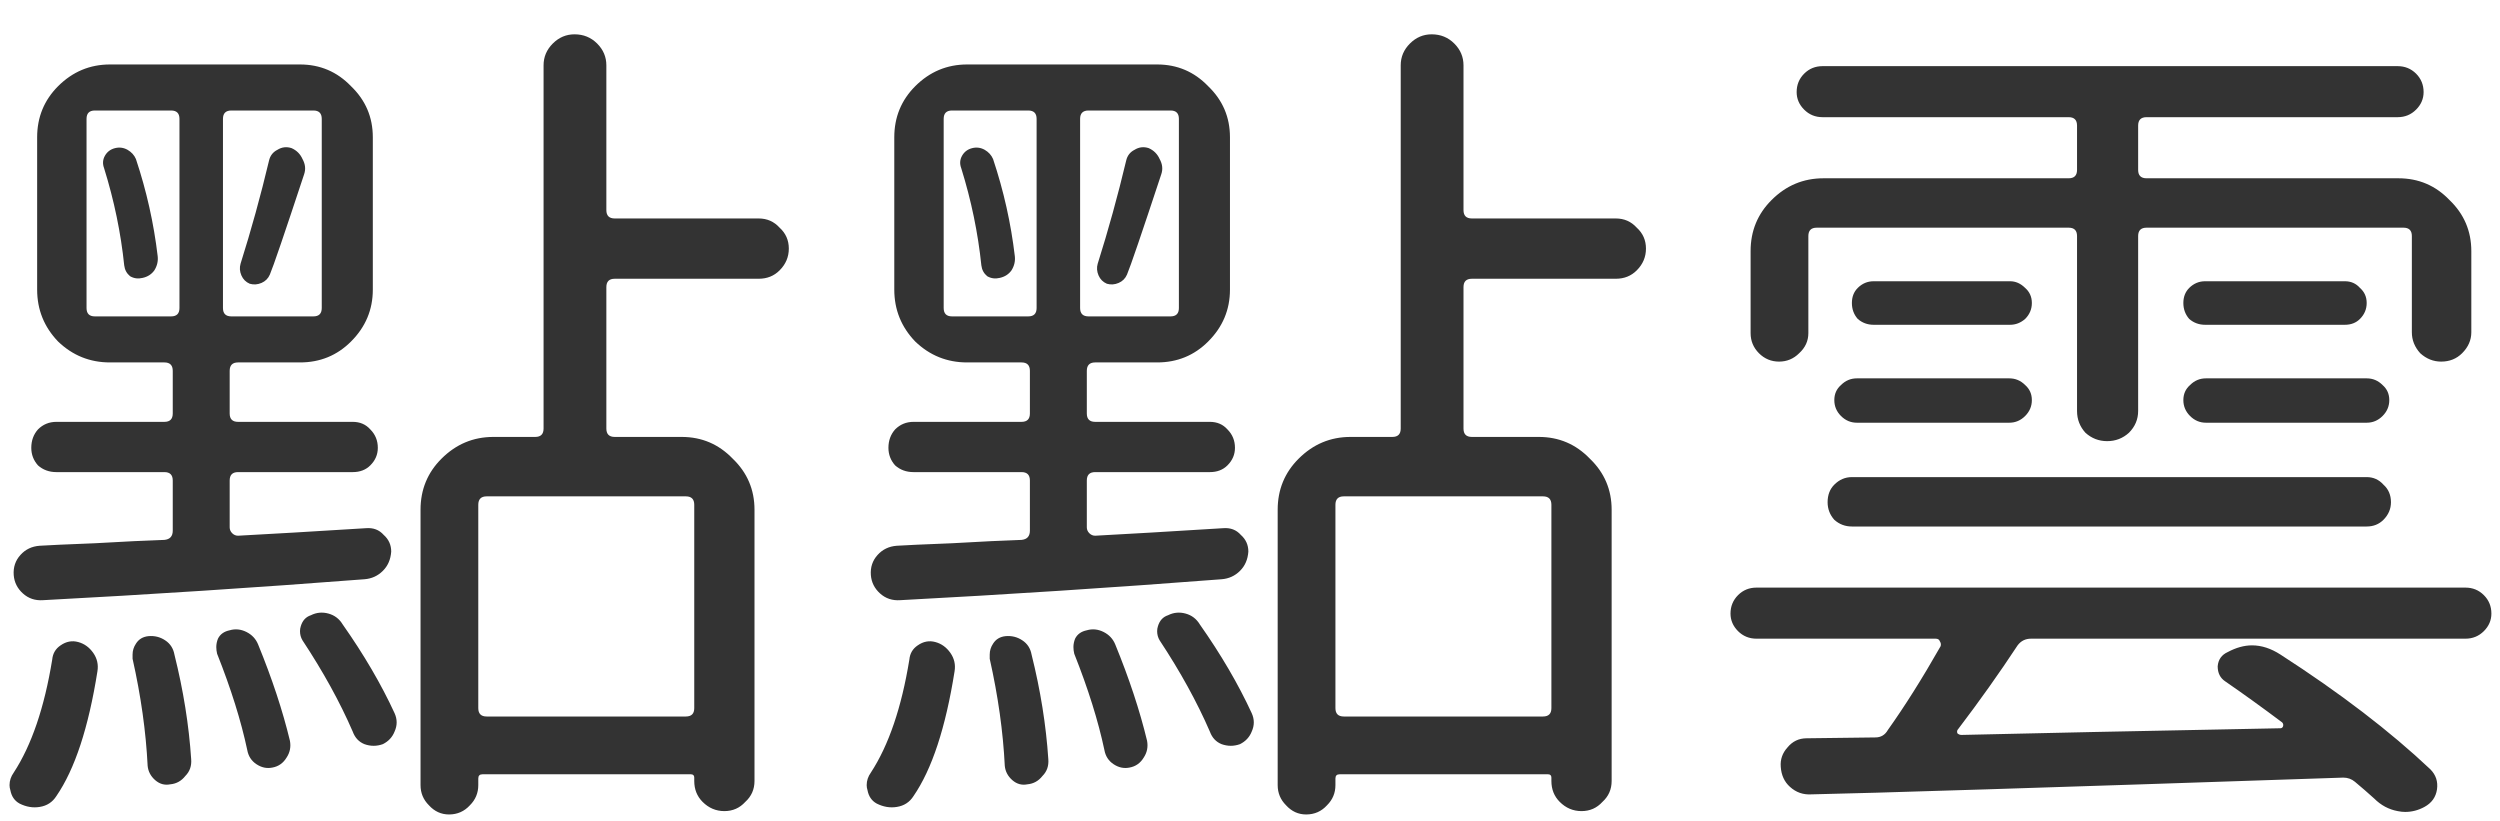 <svg width="70" height="23" viewBox="0 0 70 23" fill="none" xmlns="http://www.w3.org/2000/svg">
<path d="M7.556 7.688C7.509 7.797 7.431 7.875 7.322 7.922C7.212 7.969 7.103 7.977 6.993 7.945C6.884 7.898 6.806 7.82 6.759 7.711C6.712 7.602 6.704 7.492 6.736 7.383C7.032 6.445 7.298 5.484 7.532 4.5C7.564 4.359 7.642 4.258 7.767 4.195C7.892 4.117 8.025 4.102 8.165 4.148C8.306 4.211 8.407 4.312 8.47 4.453C8.548 4.594 8.564 4.734 8.517 4.875C7.97 6.531 7.65 7.469 7.556 7.688ZM2.915 4.711C2.868 4.586 2.876 4.469 2.939 4.359C3.001 4.25 3.095 4.18 3.22 4.148C3.345 4.117 3.462 4.133 3.572 4.195C3.681 4.258 3.759 4.344 3.806 4.453C4.103 5.344 4.306 6.25 4.415 7.172C4.431 7.312 4.4 7.445 4.322 7.57C4.243 7.68 4.134 7.75 3.993 7.781C3.868 7.812 3.751 7.797 3.642 7.734C3.548 7.656 3.493 7.555 3.478 7.43C3.384 6.523 3.197 5.617 2.915 4.711ZM2.657 3.094C2.501 3.094 2.423 3.172 2.423 3.328V8.625C2.423 8.781 2.501 8.859 2.657 8.859H4.79C4.947 8.859 5.025 8.781 5.025 8.625V3.328C5.025 3.172 4.947 3.094 4.79 3.094H2.657ZM8.775 8.859C8.931 8.859 9.009 8.781 9.009 8.625V3.328C9.009 3.172 8.931 3.094 8.775 3.094H6.478C6.322 3.094 6.243 3.172 6.243 3.328V8.625C6.243 8.781 6.322 8.859 6.478 8.859H8.775ZM1.204 16.805C0.986 16.82 0.798 16.758 0.642 16.617C0.486 16.477 0.4 16.305 0.384 16.102C0.368 15.883 0.431 15.695 0.572 15.539C0.712 15.383 0.892 15.297 1.111 15.281C1.345 15.266 1.861 15.242 2.657 15.211C3.47 15.164 4.118 15.133 4.603 15.117C4.759 15.102 4.837 15.016 4.837 14.859V13.453C4.837 13.297 4.759 13.219 4.603 13.219H1.579C1.376 13.219 1.204 13.156 1.064 13.031C0.939 12.891 0.876 12.727 0.876 12.539C0.876 12.336 0.939 12.164 1.064 12.023C1.204 11.883 1.376 11.812 1.579 11.812H4.603C4.759 11.812 4.837 11.734 4.837 11.578V10.383C4.837 10.227 4.759 10.148 4.603 10.148H3.079C2.517 10.148 2.032 9.953 1.626 9.562C1.236 9.156 1.04 8.672 1.04 8.109V3.844C1.04 3.281 1.236 2.805 1.626 2.414C2.032 2.008 2.517 1.805 3.079 1.805H8.4C8.962 1.805 9.439 2.008 9.829 2.414C10.236 2.805 10.439 3.281 10.439 3.844V8.109C10.439 8.672 10.236 9.156 9.829 9.562C9.439 9.953 8.962 10.148 8.4 10.148H6.665C6.509 10.148 6.431 10.227 6.431 10.383V11.578C6.431 11.734 6.509 11.812 6.665 11.812H9.876C10.079 11.812 10.243 11.883 10.368 12.023C10.509 12.164 10.579 12.336 10.579 12.539C10.579 12.727 10.509 12.891 10.368 13.031C10.243 13.156 10.079 13.219 9.876 13.219H6.665C6.509 13.219 6.431 13.297 6.431 13.453V14.766C6.431 14.828 6.454 14.883 6.501 14.93C6.548 14.977 6.603 15 6.665 15C7.556 14.953 8.751 14.883 10.251 14.789C10.454 14.773 10.618 14.836 10.743 14.977C10.884 15.102 10.954 15.258 10.954 15.445C10.939 15.664 10.861 15.844 10.72 15.984C10.579 16.125 10.408 16.203 10.204 16.219C7.173 16.453 4.173 16.648 1.204 16.805ZM1.579 22.289C1.47 22.461 1.314 22.562 1.111 22.594C0.923 22.625 0.736 22.594 0.548 22.5C0.407 22.422 0.322 22.297 0.29 22.125C0.275 22.078 0.267 22.031 0.267 21.984C0.267 21.859 0.306 21.742 0.384 21.633C0.884 20.867 1.243 19.812 1.462 18.469C1.478 18.297 1.556 18.164 1.697 18.07C1.853 17.961 2.017 17.93 2.189 17.977C2.361 18.023 2.501 18.125 2.611 18.281C2.72 18.438 2.759 18.609 2.728 18.797C2.478 20.375 2.095 21.539 1.579 22.289ZM3.712 18.445C3.712 18.398 3.712 18.359 3.712 18.328C3.712 18.219 3.743 18.117 3.806 18.023C3.884 17.898 4.001 17.828 4.157 17.812C4.329 17.797 4.486 17.836 4.626 17.93C4.767 18.023 4.853 18.156 4.884 18.328C5.134 19.328 5.29 20.305 5.353 21.258C5.368 21.445 5.314 21.602 5.189 21.727C5.079 21.867 4.939 21.945 4.767 21.961C4.611 21.992 4.47 21.953 4.345 21.844C4.22 21.734 4.15 21.602 4.134 21.445C4.087 20.492 3.947 19.492 3.712 18.445ZM6.079 18.305C6.064 18.242 6.056 18.18 6.056 18.117C6.056 18.039 6.072 17.961 6.103 17.883C6.165 17.758 6.275 17.68 6.431 17.648C6.587 17.602 6.743 17.617 6.9 17.695C7.056 17.773 7.165 17.891 7.228 18.047C7.618 19 7.915 19.898 8.118 20.742C8.15 20.914 8.118 21.07 8.025 21.211C7.931 21.367 7.798 21.461 7.626 21.492C7.47 21.523 7.322 21.492 7.181 21.398C7.04 21.305 6.954 21.172 6.923 21C6.751 20.188 6.47 19.289 6.079 18.305ZM8.47 17.93C8.423 17.852 8.4 17.766 8.4 17.672C8.4 17.625 8.407 17.578 8.423 17.531C8.47 17.375 8.564 17.273 8.704 17.227C8.861 17.148 9.025 17.133 9.197 17.18C9.368 17.227 9.501 17.328 9.595 17.484C10.189 18.328 10.673 19.156 11.048 19.969C11.126 20.141 11.126 20.312 11.048 20.484C10.986 20.641 10.876 20.758 10.72 20.836C10.548 20.898 10.376 20.898 10.204 20.836C10.048 20.773 9.939 20.656 9.876 20.484C9.517 19.656 9.048 18.805 8.47 17.93ZM19.204 20.062C19.361 20.062 19.439 19.984 19.439 19.828V14.133C19.439 13.977 19.361 13.898 19.204 13.898H13.626C13.47 13.898 13.392 13.977 13.392 14.133V19.828C13.392 19.984 13.47 20.062 13.626 20.062H19.204ZM21.829 6.375C22.001 6.531 22.087 6.727 22.087 6.961C22.087 7.195 22.001 7.398 21.829 7.57C21.673 7.727 21.478 7.805 21.243 7.805H17.212C17.056 7.805 16.978 7.883 16.978 8.039V12C16.978 12.156 17.056 12.234 17.212 12.234H19.087C19.65 12.234 20.126 12.438 20.517 12.844C20.923 13.234 21.126 13.711 21.126 14.273V21.867C21.126 22.102 21.04 22.297 20.868 22.453C20.712 22.625 20.517 22.711 20.282 22.711C20.048 22.711 19.845 22.625 19.673 22.453C19.517 22.297 19.439 22.102 19.439 21.867V21.773C19.439 21.711 19.407 21.68 19.345 21.68H13.509C13.431 21.68 13.392 21.719 13.392 21.797V21.984C13.392 22.203 13.314 22.391 13.158 22.547C13.001 22.719 12.806 22.805 12.572 22.805C12.353 22.805 12.165 22.719 12.009 22.547C11.853 22.391 11.775 22.203 11.775 21.984V14.273C11.775 13.711 11.97 13.234 12.361 12.844C12.767 12.438 13.251 12.234 13.814 12.234H14.986C15.142 12.234 15.22 12.156 15.22 12V1.828C15.22 1.594 15.306 1.391 15.478 1.219C15.65 1.047 15.853 0.961 16.087 0.961C16.337 0.961 16.548 1.047 16.72 1.219C16.892 1.391 16.978 1.594 16.978 1.828V5.883C16.978 6.039 17.056 6.117 17.212 6.117H21.243C21.478 6.117 21.673 6.203 21.829 6.375ZM31.556 7.688C31.509 7.797 31.431 7.875 31.322 7.922C31.212 7.969 31.103 7.977 30.993 7.945C30.884 7.898 30.806 7.82 30.759 7.711C30.712 7.602 30.704 7.492 30.736 7.383C31.032 6.445 31.298 5.484 31.532 4.5C31.564 4.359 31.642 4.258 31.767 4.195C31.892 4.117 32.025 4.102 32.165 4.148C32.306 4.211 32.407 4.312 32.47 4.453C32.548 4.594 32.564 4.734 32.517 4.875C31.97 6.531 31.65 7.469 31.556 7.688ZM26.915 4.711C26.868 4.586 26.876 4.469 26.939 4.359C27.001 4.25 27.095 4.18 27.22 4.148C27.345 4.117 27.462 4.133 27.572 4.195C27.681 4.258 27.759 4.344 27.806 4.453C28.103 5.344 28.306 6.25 28.415 7.172C28.431 7.312 28.4 7.445 28.322 7.57C28.243 7.68 28.134 7.75 27.993 7.781C27.868 7.812 27.751 7.797 27.642 7.734C27.548 7.656 27.493 7.555 27.478 7.43C27.384 6.523 27.197 5.617 26.915 4.711ZM26.657 3.094C26.501 3.094 26.423 3.172 26.423 3.328V8.625C26.423 8.781 26.501 8.859 26.657 8.859H28.79C28.947 8.859 29.025 8.781 29.025 8.625V3.328C29.025 3.172 28.947 3.094 28.79 3.094H26.657ZM32.775 8.859C32.931 8.859 33.009 8.781 33.009 8.625V3.328C33.009 3.172 32.931 3.094 32.775 3.094H30.478C30.322 3.094 30.243 3.172 30.243 3.328V8.625C30.243 8.781 30.322 8.859 30.478 8.859H32.775ZM25.204 16.805C24.986 16.82 24.798 16.758 24.642 16.617C24.486 16.477 24.4 16.305 24.384 16.102C24.368 15.883 24.431 15.695 24.572 15.539C24.712 15.383 24.892 15.297 25.111 15.281C25.345 15.266 25.861 15.242 26.657 15.211C27.47 15.164 28.118 15.133 28.603 15.117C28.759 15.102 28.837 15.016 28.837 14.859V13.453C28.837 13.297 28.759 13.219 28.603 13.219H25.579C25.376 13.219 25.204 13.156 25.064 13.031C24.939 12.891 24.876 12.727 24.876 12.539C24.876 12.336 24.939 12.164 25.064 12.023C25.204 11.883 25.376 11.812 25.579 11.812H28.603C28.759 11.812 28.837 11.734 28.837 11.578V10.383C28.837 10.227 28.759 10.148 28.603 10.148H27.079C26.517 10.148 26.032 9.953 25.626 9.562C25.236 9.156 25.04 8.672 25.04 8.109V3.844C25.04 3.281 25.236 2.805 25.626 2.414C26.032 2.008 26.517 1.805 27.079 1.805H32.4C32.962 1.805 33.439 2.008 33.829 2.414C34.236 2.805 34.439 3.281 34.439 3.844V8.109C34.439 8.672 34.236 9.156 33.829 9.562C33.439 9.953 32.962 10.148 32.4 10.148H30.665C30.509 10.148 30.431 10.227 30.431 10.383V11.578C30.431 11.734 30.509 11.812 30.665 11.812H33.876C34.079 11.812 34.243 11.883 34.368 12.023C34.509 12.164 34.579 12.336 34.579 12.539C34.579 12.727 34.509 12.891 34.368 13.031C34.243 13.156 34.079 13.219 33.876 13.219H30.665C30.509 13.219 30.431 13.297 30.431 13.453V14.766C30.431 14.828 30.454 14.883 30.501 14.93C30.548 14.977 30.603 15 30.665 15C31.556 14.953 32.751 14.883 34.251 14.789C34.454 14.773 34.618 14.836 34.743 14.977C34.884 15.102 34.954 15.258 34.954 15.445C34.939 15.664 34.861 15.844 34.72 15.984C34.579 16.125 34.407 16.203 34.204 16.219C31.173 16.453 28.173 16.648 25.204 16.805ZM25.579 22.289C25.47 22.461 25.314 22.562 25.111 22.594C24.923 22.625 24.736 22.594 24.548 22.5C24.407 22.422 24.322 22.297 24.29 22.125C24.275 22.078 24.267 22.031 24.267 21.984C24.267 21.859 24.306 21.742 24.384 21.633C24.884 20.867 25.243 19.812 25.462 18.469C25.478 18.297 25.556 18.164 25.697 18.07C25.853 17.961 26.017 17.93 26.189 17.977C26.361 18.023 26.501 18.125 26.611 18.281C26.72 18.438 26.759 18.609 26.728 18.797C26.478 20.375 26.095 21.539 25.579 22.289ZM27.712 18.445C27.712 18.398 27.712 18.359 27.712 18.328C27.712 18.219 27.743 18.117 27.806 18.023C27.884 17.898 28.001 17.828 28.157 17.812C28.329 17.797 28.486 17.836 28.626 17.93C28.767 18.023 28.853 18.156 28.884 18.328C29.134 19.328 29.29 20.305 29.353 21.258C29.368 21.445 29.314 21.602 29.189 21.727C29.079 21.867 28.939 21.945 28.767 21.961C28.611 21.992 28.47 21.953 28.345 21.844C28.22 21.734 28.15 21.602 28.134 21.445C28.087 20.492 27.947 19.492 27.712 18.445ZM30.079 18.305C30.064 18.242 30.056 18.18 30.056 18.117C30.056 18.039 30.072 17.961 30.103 17.883C30.165 17.758 30.275 17.68 30.431 17.648C30.587 17.602 30.743 17.617 30.9 17.695C31.056 17.773 31.165 17.891 31.228 18.047C31.618 19 31.915 19.898 32.118 20.742C32.15 20.914 32.118 21.07 32.025 21.211C31.931 21.367 31.798 21.461 31.626 21.492C31.47 21.523 31.322 21.492 31.181 21.398C31.04 21.305 30.954 21.172 30.923 21C30.751 20.188 30.47 19.289 30.079 18.305ZM32.47 17.93C32.423 17.852 32.4 17.766 32.4 17.672C32.4 17.625 32.407 17.578 32.423 17.531C32.47 17.375 32.564 17.273 32.704 17.227C32.861 17.148 33.025 17.133 33.197 17.18C33.368 17.227 33.501 17.328 33.595 17.484C34.189 18.328 34.673 19.156 35.048 19.969C35.126 20.141 35.126 20.312 35.048 20.484C34.986 20.641 34.876 20.758 34.72 20.836C34.548 20.898 34.376 20.898 34.204 20.836C34.048 20.773 33.939 20.656 33.876 20.484C33.517 19.656 33.048 18.805 32.47 17.93ZM43.204 20.062C43.361 20.062 43.439 19.984 43.439 19.828V14.133C43.439 13.977 43.361 13.898 43.204 13.898H37.626C37.47 13.898 37.392 13.977 37.392 14.133V19.828C37.392 19.984 37.47 20.062 37.626 20.062H43.204ZM45.829 6.375C46.001 6.531 46.087 6.727 46.087 6.961C46.087 7.195 46.001 7.398 45.829 7.57C45.673 7.727 45.478 7.805 45.243 7.805H41.212C41.056 7.805 40.978 7.883 40.978 8.039V12C40.978 12.156 41.056 12.234 41.212 12.234H43.087C43.65 12.234 44.126 12.438 44.517 12.844C44.923 13.234 45.126 13.711 45.126 14.273V21.867C45.126 22.102 45.04 22.297 44.868 22.453C44.712 22.625 44.517 22.711 44.282 22.711C44.048 22.711 43.845 22.625 43.673 22.453C43.517 22.297 43.439 22.102 43.439 21.867V21.773C43.439 21.711 43.407 21.68 43.345 21.68H37.509C37.431 21.68 37.392 21.719 37.392 21.797V21.984C37.392 22.203 37.314 22.391 37.157 22.547C37.001 22.719 36.806 22.805 36.572 22.805C36.353 22.805 36.165 22.719 36.009 22.547C35.853 22.391 35.775 22.203 35.775 21.984V14.273C35.775 13.711 35.97 13.234 36.361 12.844C36.767 12.438 37.251 12.234 37.814 12.234H38.986C39.142 12.234 39.22 12.156 39.22 12V1.828C39.22 1.594 39.306 1.391 39.478 1.219C39.65 1.047 39.853 0.961 40.087 0.961C40.337 0.961 40.548 1.047 40.72 1.219C40.892 1.391 40.978 1.594 40.978 1.828V5.883C40.978 6.039 41.056 6.117 41.212 6.117H45.243C45.478 6.117 45.673 6.203 45.829 6.375ZM50.868 6.375C50.712 6.375 50.634 6.453 50.634 6.609V9.328C50.634 9.547 50.548 9.734 50.376 9.891C50.22 10.047 50.032 10.125 49.814 10.125C49.595 10.125 49.407 10.047 49.251 9.891C49.095 9.734 49.017 9.547 49.017 9.328V7.031C49.017 6.469 49.212 5.992 49.603 5.602C50.009 5.195 50.493 4.992 51.056 4.992H57.923C58.079 4.992 58.157 4.914 58.157 4.758V3.516C58.157 3.359 58.079 3.281 57.923 3.281H51.032C50.829 3.281 50.657 3.211 50.517 3.07C50.376 2.93 50.306 2.766 50.306 2.578C50.306 2.375 50.376 2.203 50.517 2.062C50.657 1.922 50.829 1.852 51.032 1.852H67.134C67.337 1.852 67.509 1.922 67.65 2.062C67.79 2.203 67.861 2.375 67.861 2.578C67.861 2.766 67.79 2.93 67.65 3.07C67.509 3.211 67.337 3.281 67.134 3.281H60.103C59.947 3.281 59.868 3.359 59.868 3.516V4.758C59.868 4.914 59.947 4.992 60.103 4.992H67.157C67.72 4.992 68.197 5.195 68.587 5.602C68.993 5.992 69.197 6.469 69.197 7.031V9.305C69.197 9.523 69.111 9.719 68.939 9.891C68.782 10.047 68.587 10.125 68.353 10.125C68.134 10.125 67.939 10.047 67.767 9.891C67.611 9.719 67.532 9.523 67.532 9.305V6.609C67.532 6.453 67.454 6.375 67.298 6.375H60.103C59.947 6.375 59.868 6.453 59.868 6.609V11.508C59.868 11.742 59.782 11.945 59.611 12.117C59.439 12.273 59.236 12.352 59.001 12.352C58.767 12.352 58.564 12.273 58.392 12.117C58.236 11.945 58.157 11.742 58.157 11.508V6.609C58.157 6.453 58.079 6.375 57.923 6.375H50.868ZM51.993 11.836C51.822 11.836 51.673 11.773 51.548 11.648C51.423 11.523 51.361 11.375 51.361 11.203C51.361 11.031 51.423 10.891 51.548 10.781C51.673 10.656 51.822 10.594 51.993 10.594H56.259C56.431 10.594 56.579 10.656 56.704 10.781C56.829 10.891 56.892 11.031 56.892 11.203C56.892 11.375 56.829 11.523 56.704 11.648C56.579 11.773 56.431 11.836 56.259 11.836H51.993ZM56.282 7.875C56.439 7.875 56.579 7.938 56.704 8.062C56.829 8.172 56.892 8.312 56.892 8.484C56.892 8.656 56.829 8.805 56.704 8.93C56.579 9.039 56.439 9.094 56.282 9.094H52.462C52.29 9.094 52.142 9.039 52.017 8.93C51.907 8.805 51.853 8.656 51.853 8.484C51.853 8.312 51.907 8.172 52.017 8.062C52.142 7.938 52.29 7.875 52.462 7.875H56.282ZM51.853 14.742C51.665 14.742 51.501 14.68 51.361 14.555C51.236 14.414 51.173 14.25 51.173 14.062C51.173 13.859 51.236 13.695 51.361 13.57C51.501 13.43 51.665 13.359 51.853 13.359H66.267C66.454 13.359 66.611 13.43 66.736 13.57C66.876 13.695 66.947 13.859 66.947 14.062C66.947 14.25 66.876 14.414 66.736 14.555C66.611 14.68 66.454 14.742 66.267 14.742H51.853ZM61.767 11.836C61.595 11.836 61.447 11.773 61.322 11.648C61.197 11.523 61.134 11.375 61.134 11.203C61.134 11.031 61.197 10.891 61.322 10.781C61.447 10.656 61.595 10.594 61.767 10.594H66.267C66.439 10.594 66.587 10.656 66.712 10.781C66.837 10.891 66.9 11.031 66.9 11.203C66.9 11.375 66.837 11.523 66.712 11.648C66.587 11.773 66.439 11.836 66.267 11.836H61.767ZM61.298 8.93C61.189 8.805 61.134 8.656 61.134 8.484C61.134 8.312 61.189 8.172 61.298 8.062C61.423 7.938 61.572 7.875 61.743 7.875H65.657C65.829 7.875 65.97 7.938 66.079 8.062C66.204 8.172 66.267 8.312 66.267 8.484C66.267 8.656 66.204 8.805 66.079 8.93C65.97 9.039 65.829 9.094 65.657 9.094H61.743C61.572 9.094 61.423 9.039 61.298 8.93ZM69.032 16.453C69.236 16.453 69.407 16.523 69.548 16.664C69.689 16.805 69.759 16.977 69.759 17.18C69.759 17.367 69.689 17.531 69.548 17.672C69.407 17.812 69.236 17.883 69.032 17.883H56.868C56.712 17.883 56.587 17.945 56.493 18.07C55.978 18.852 55.423 19.633 54.829 20.414C54.798 20.445 54.79 20.484 54.806 20.531C54.837 20.562 54.876 20.578 54.923 20.578C56.876 20.531 59.853 20.469 63.853 20.391C63.884 20.391 63.907 20.375 63.923 20.344C63.939 20.297 63.931 20.258 63.9 20.227C63.337 19.805 62.806 19.422 62.306 19.078C62.165 18.984 62.095 18.844 62.095 18.656C62.111 18.469 62.204 18.336 62.376 18.258C62.611 18.133 62.837 18.07 63.056 18.07C63.322 18.07 63.587 18.156 63.853 18.328C65.525 19.406 66.923 20.477 68.048 21.539C68.204 21.695 68.267 21.883 68.236 22.102C68.204 22.32 68.087 22.484 67.884 22.594C67.712 22.688 67.532 22.734 67.345 22.734C67.282 22.734 67.212 22.727 67.134 22.711C66.884 22.664 66.665 22.547 66.478 22.359C66.306 22.203 66.126 22.047 65.939 21.891C65.845 21.812 65.736 21.773 65.611 21.773C57.267 22.055 52.306 22.211 50.728 22.242C50.493 22.258 50.29 22.188 50.118 22.031C49.962 21.891 49.876 21.703 49.861 21.469C49.845 21.266 49.907 21.086 50.048 20.93C50.189 20.758 50.368 20.672 50.587 20.672L52.509 20.648C52.665 20.648 52.782 20.578 52.861 20.438C53.329 19.781 53.822 19 54.337 18.094C54.353 18.047 54.345 18 54.314 17.953C54.298 17.906 54.259 17.883 54.197 17.883H49.181C48.978 17.883 48.806 17.812 48.665 17.672C48.525 17.531 48.454 17.367 48.454 17.18C48.454 16.977 48.525 16.805 48.665 16.664C48.806 16.523 48.978 16.453 49.181 16.453H69.032Z" fill="#333333"/>
</svg>
